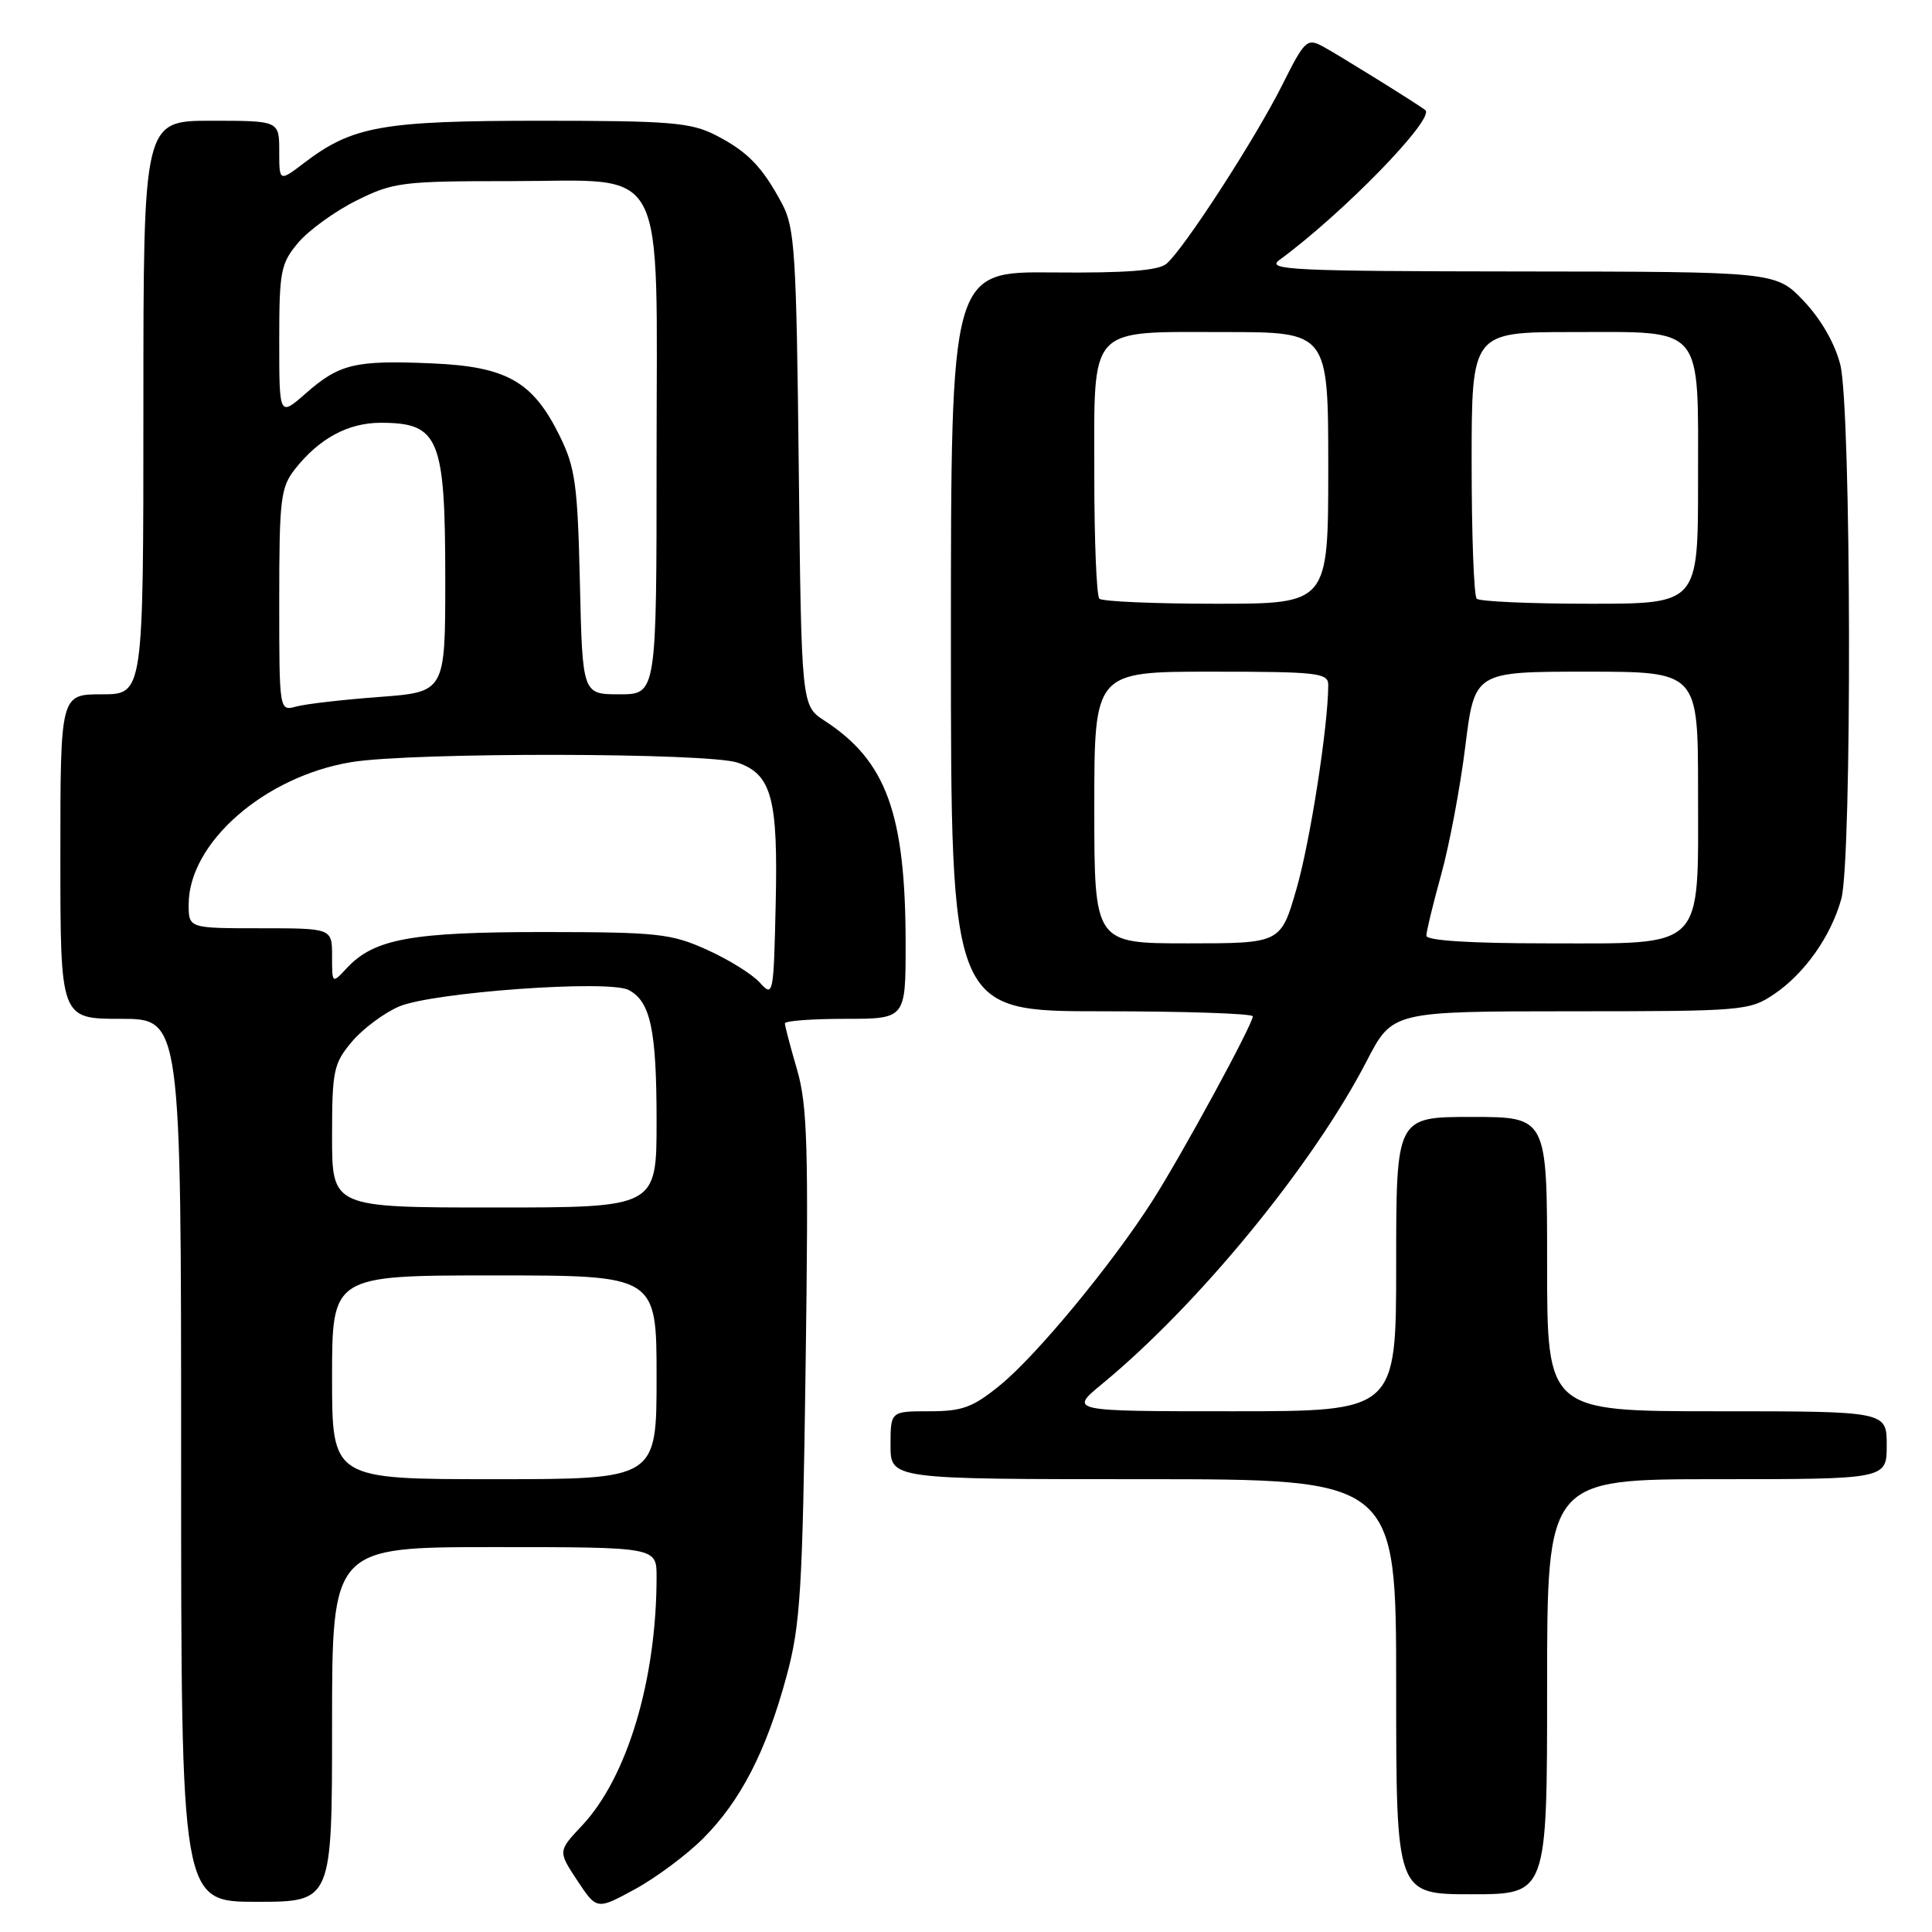 <?xml version="1.0" encoding="UTF-8" standalone="no"?>
<!DOCTYPE svg PUBLIC "-//W3C//DTD SVG 1.1//EN" "http://www.w3.org/Graphics/SVG/1.1/DTD/svg11.dtd" >
<svg xmlns="http://www.w3.org/2000/svg" xmlns:xlink="http://www.w3.org/1999/xlink" version="1.1" viewBox="0 0 256 256">
 <g >
 <path fill="currentColor"
d=" M 93.18 243.59 C 98.14 238.62 101.52 232.06 104.21 222.15 C 106.06 215.32 106.34 210.90 106.75 180.87 C 107.15 152.00 106.99 146.46 105.61 141.72 C 104.72 138.68 104.00 135.92 104.00 135.60 C 104.00 135.27 107.60 135.00 112.00 135.00 C 120.00 135.00 120.00 135.00 120.00 125.14 C 120.00 107.84 117.47 100.84 109.26 95.50 C 106.19 93.50 106.19 93.50 105.84 62.00 C 105.53 33.54 105.32 30.16 103.63 27.00 C 101.00 22.07 99.05 20.07 94.79 17.89 C 91.53 16.23 88.74 16.00 71.67 16.00 C 50.67 16.00 46.70 16.71 40.32 21.57 C 37.00 24.10 37.00 24.10 37.00 20.05 C 37.00 16.00 37.00 16.00 28.00 16.00 C 19.00 16.00 19.00 16.00 19.00 54.00 C 19.00 92.00 19.00 92.00 13.50 92.00 C 8.00 92.00 8.00 92.00 8.00 113.50 C 8.00 135.00 8.00 135.00 16.00 135.00 C 24.00 135.00 24.00 135.00 24.00 193.50 C 24.00 252.00 24.00 252.00 34.00 252.00 C 44.00 252.00 44.00 252.00 44.00 228.50 C 44.00 205.00 44.00 205.00 65.50 205.00 C 87.00 205.00 87.00 205.00 87.00 208.93 C 87.00 222.57 83.12 235.51 77.12 241.90 C 73.93 245.29 73.93 245.29 76.50 249.19 C 79.08 253.08 79.08 253.08 84.13 250.33 C 86.91 248.82 90.98 245.79 93.18 243.59 Z  M 205.00 223.50 C 205.00 196.00 205.00 196.00 227.50 196.00 C 250.00 196.00 250.00 196.00 250.00 191.50 C 250.00 187.00 250.00 187.00 227.50 187.00 C 205.00 187.00 205.00 187.00 205.00 167.50 C 205.00 148.00 205.00 148.00 195.00 148.00 C 185.00 148.00 185.00 148.00 185.00 167.50 C 185.00 187.00 185.00 187.00 163.32 187.00 C 141.64 187.00 141.64 187.00 146.07 183.35 C 158.85 172.81 173.99 154.34 181.09 140.60 C 184.50 134.01 184.50 134.01 208.10 134.00 C 230.99 134.00 231.81 133.93 235.08 131.73 C 239.12 129.00 242.61 124.06 243.98 119.12 C 245.42 113.95 245.31 54.11 243.85 48.33 C 243.14 45.51 241.29 42.29 239.01 39.89 C 235.31 36.00 235.31 36.00 201.40 35.97 C 171.38 35.94 167.73 35.77 169.50 34.47 C 177.92 28.31 190.20 15.69 188.86 14.59 C 188.01 13.89 177.24 7.20 175.24 6.13 C 173.19 5.03 172.85 5.37 169.92 11.23 C 166.34 18.38 156.83 33.06 154.55 34.96 C 153.47 35.86 149.12 36.19 139.51 36.10 C 126.00 35.97 126.00 35.97 126.00 84.98 C 126.00 134.00 126.00 134.00 146.00 134.00 C 157.00 134.00 166.00 134.30 166.00 134.67 C 166.00 135.74 156.60 153.02 152.68 159.15 C 147.31 167.55 137.41 179.53 132.57 183.50 C 128.91 186.49 127.55 187.00 123.15 187.00 C 118.00 187.00 118.00 187.00 118.00 191.50 C 118.00 196.00 118.00 196.00 151.50 196.00 C 185.00 196.00 185.00 196.00 185.00 223.50 C 185.00 251.00 185.00 251.00 195.00 251.00 C 205.00 251.00 205.00 251.00 205.00 223.50 Z  M 44.00 182.50 C 44.00 169.00 44.00 169.00 65.50 169.00 C 87.00 169.00 87.00 169.00 87.00 182.50 C 87.00 196.00 87.00 196.00 65.50 196.00 C 44.00 196.00 44.00 196.00 44.00 182.50 Z  M 44.00 150.58 C 44.00 141.87 44.20 140.92 46.62 138.04 C 48.06 136.33 50.87 134.23 52.87 133.37 C 57.29 131.48 80.66 129.79 83.30 131.18 C 86.20 132.70 87.00 136.44 87.00 148.57 C 87.00 160.00 87.00 160.00 65.50 160.00 C 44.00 160.00 44.00 160.00 44.00 150.58 Z  M 100.68 130.20 C 99.68 129.09 96.53 127.13 93.68 125.85 C 88.93 123.70 87.14 123.51 72.00 123.50 C 54.47 123.50 49.57 124.40 45.95 128.28 C 44.00 130.38 44.00 130.38 44.00 126.69 C 44.00 123.00 44.00 123.00 34.50 123.00 C 25.00 123.00 25.00 123.00 25.00 119.84 C 25.00 111.67 35.08 102.86 46.59 100.98 C 54.66 99.66 93.91 99.72 97.76 101.06 C 102.26 102.63 103.11 105.81 102.78 119.89 C 102.51 131.89 102.45 132.16 100.68 130.20 Z  M 37.00 79.52 C 37.00 66.16 37.19 64.58 39.07 62.18 C 42.30 58.08 46.14 56.01 50.50 56.02 C 58.19 56.04 59.00 58.02 59.00 76.78 C 59.00 91.70 59.00 91.70 50.25 92.35 C 45.44 92.71 40.49 93.28 39.25 93.62 C 37.00 94.23 37.00 94.23 37.00 79.52 Z  M 76.84 77.25 C 76.54 64.22 76.23 61.95 74.16 57.76 C 70.61 50.54 67.14 48.57 57.23 48.15 C 47.05 47.71 44.97 48.21 40.52 52.12 C 37.00 55.21 37.00 55.21 37.00 45.18 C 37.00 35.92 37.19 34.92 39.52 32.15 C 40.91 30.51 44.37 28.00 47.22 26.58 C 52.10 24.15 53.26 24.00 67.62 24.00 C 88.77 24.00 87.00 20.65 87.00 60.63 C 87.00 92.00 87.00 92.00 82.09 92.00 C 77.18 92.00 77.18 92.00 76.84 77.25 Z  M 145.00 107.00 C 145.00 89.00 145.00 89.00 160.50 89.00 C 174.60 89.00 176.00 89.16 176.00 90.75 C 175.99 96.18 173.61 111.49 171.80 117.75 C 169.71 125.00 169.71 125.00 157.35 125.00 C 145.00 125.00 145.00 125.00 145.00 107.00 Z  M 189.00 123.99 C 189.00 123.43 189.88 119.79 190.96 115.90 C 192.04 112.01 193.48 104.37 194.16 98.91 C 195.39 89.00 195.39 89.00 210.20 89.00 C 225.00 89.00 225.00 89.00 225.00 104.81 C 225.00 126.12 226.12 125.00 204.96 125.00 C 194.85 125.00 189.00 124.63 189.00 123.99 Z  M 145.67 79.33 C 145.30 78.97 145.00 71.61 145.00 62.99 C 145.00 42.90 144.00 44.00 162.33 44.00 C 176.00 44.00 176.00 44.00 176.00 62.00 C 176.00 80.00 176.00 80.00 161.17 80.00 C 153.01 80.00 146.03 79.70 145.67 79.33 Z  M 195.67 79.33 C 195.30 78.97 195.00 70.87 195.00 61.33 C 195.00 44.00 195.00 44.00 208.35 44.00 C 225.96 44.00 225.00 42.85 225.00 63.83 C 225.00 80.00 225.00 80.00 210.67 80.00 C 202.78 80.00 196.03 79.70 195.67 79.33 Z "/>
</g>
</svg>